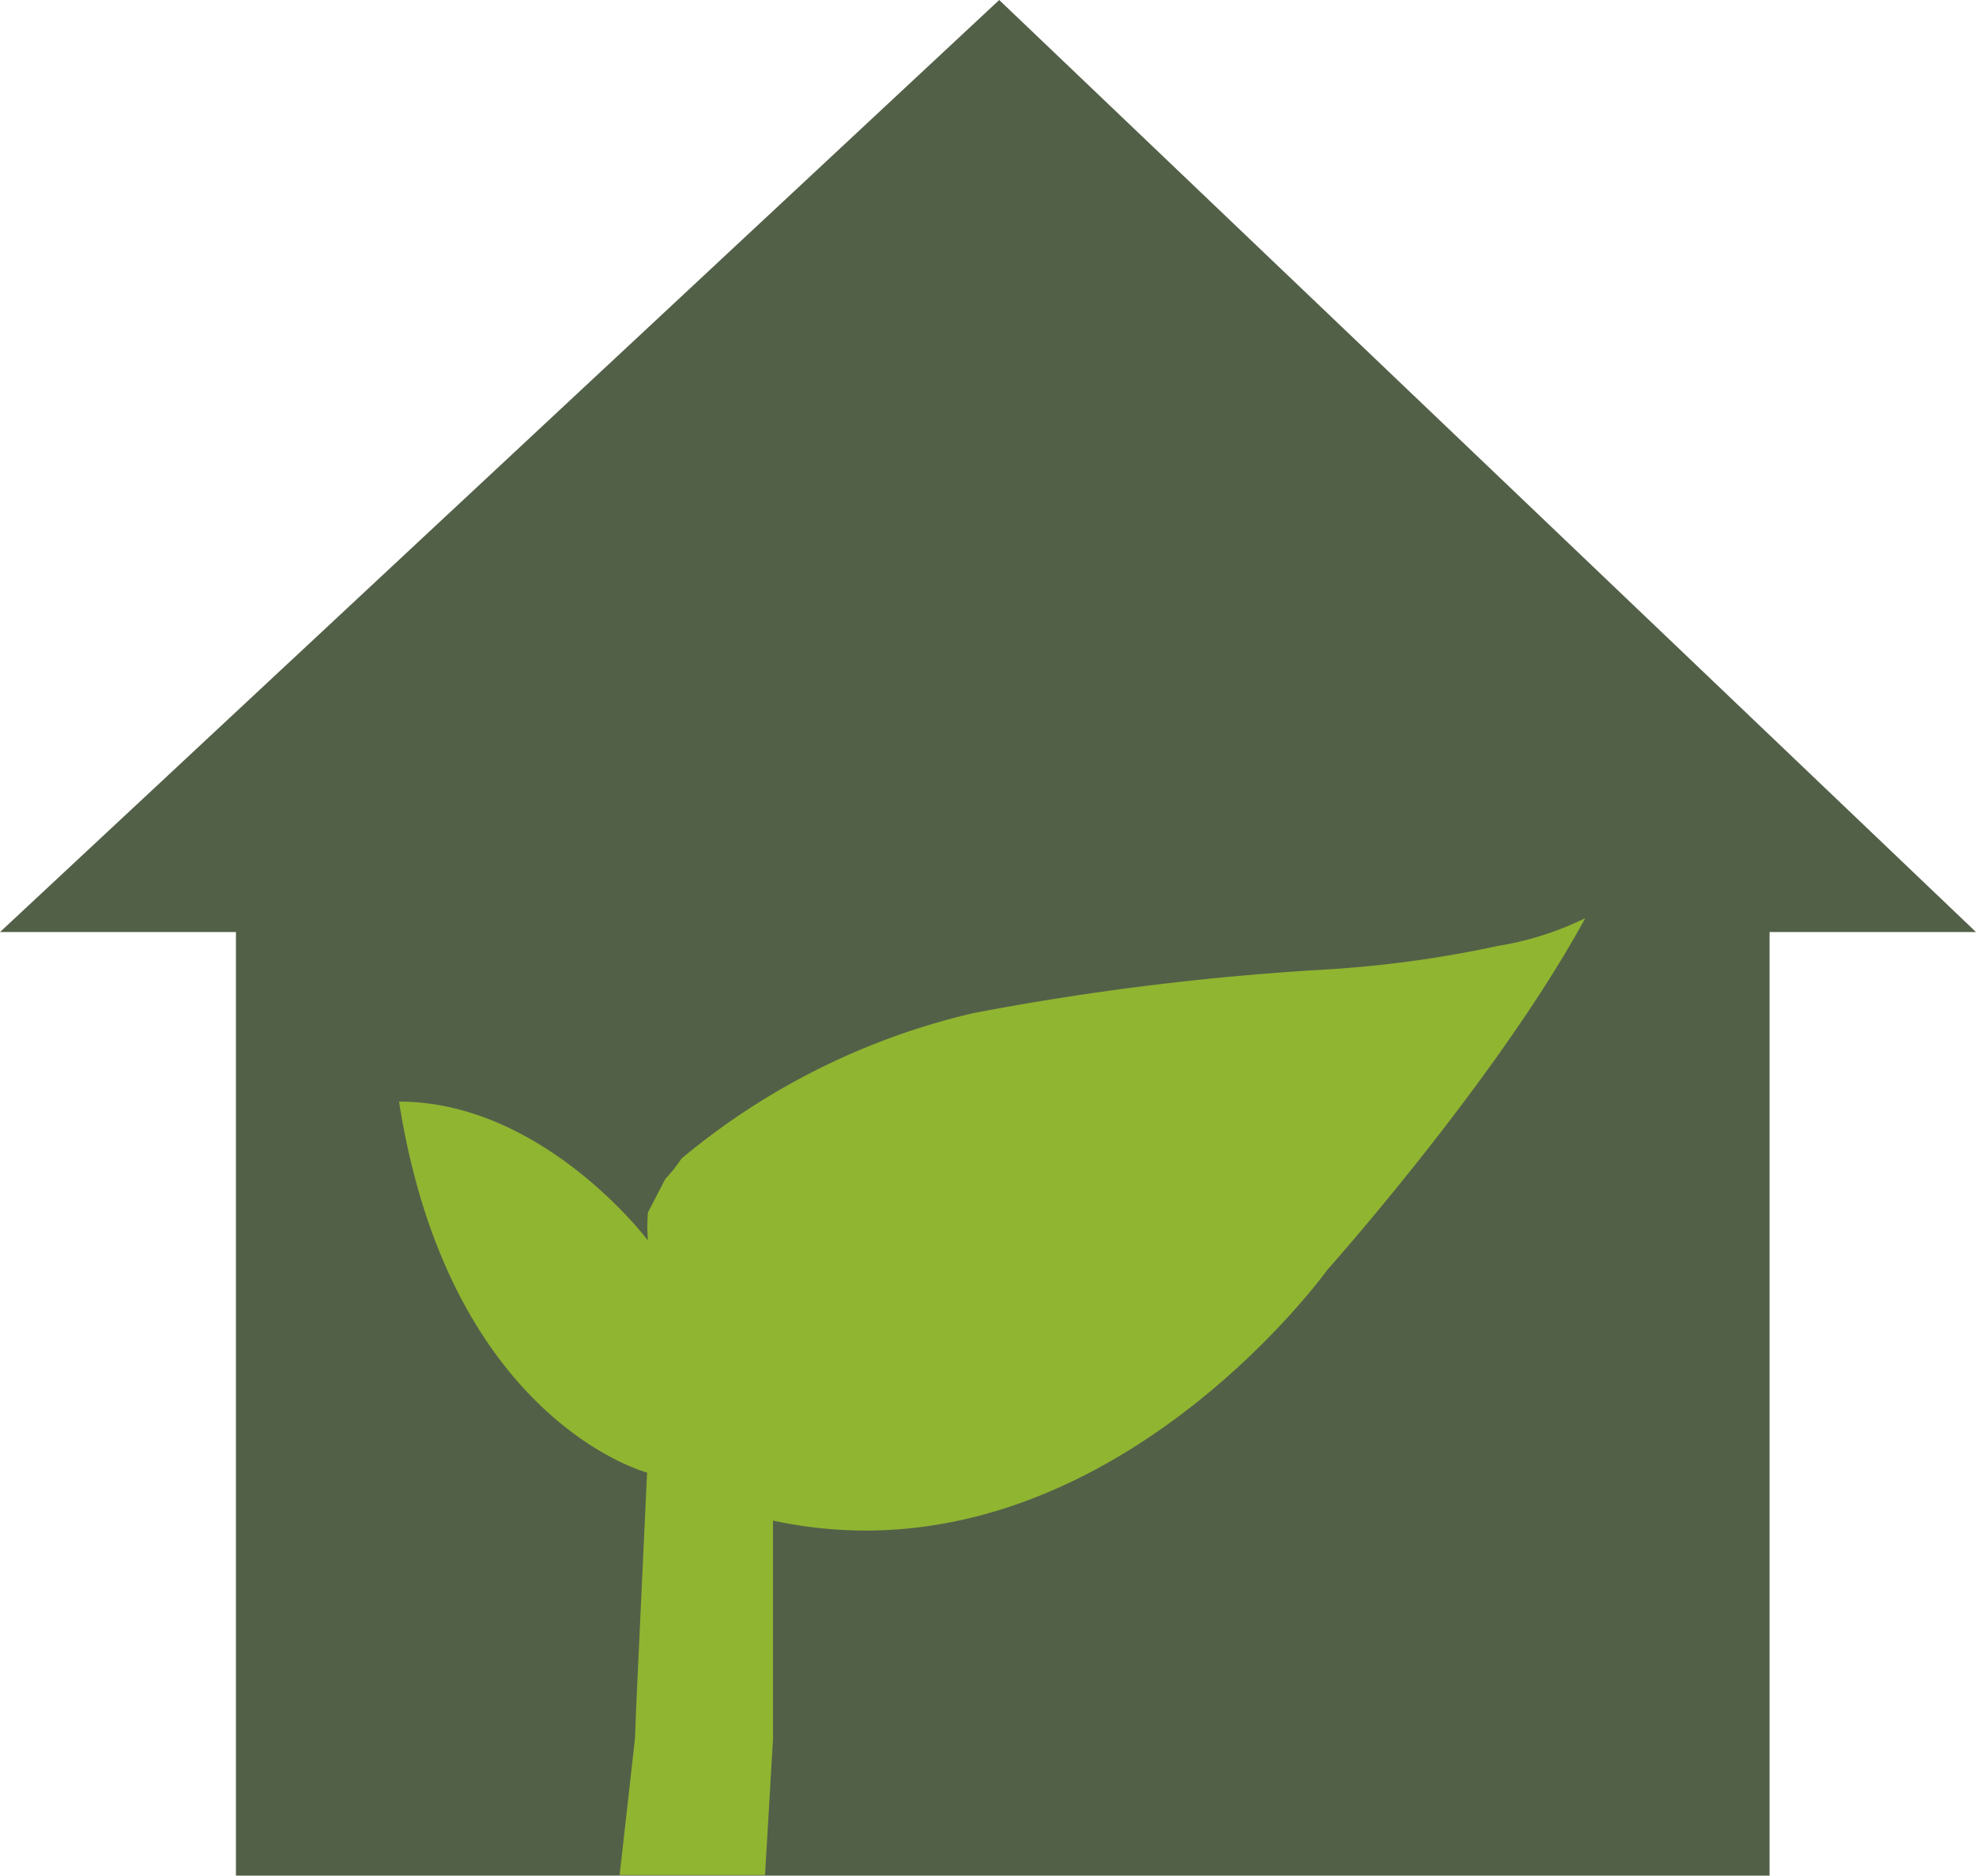 <svg id="Layer_1" data-name="Layer 1" xmlns="http://www.w3.org/2000/svg" viewBox="0 0 67 63.61"><title>home_icon</title><g id="treehouse"><polygon points="0 31.61 33.88 0 67 31.61 60 31.61 60 63.61 8 63.61 8 31.61 0 31.61" style="fill:#536048"/><path d="M256.74,162" transform="translate(-243.73 -105.43)" style="fill:none;stroke:#90b531;stroke-miterlimit:10"/><path d="M294.52,137.51a38.53,38.53,0,0,1-6,.81,91.59,91.59,0,0,0-11.79,1.47,23.88,23.88,0,0,0-9.89,4.93v0a5.28,5.28,0,0,1-.55.69l-.59,1.14a5.54,5.54,0,0,0,0,.95s-3.54-4.71-8.44-4.71c1.7,10.83,8.41,12.58,8.41,12.58l-.36,7.76-.05,1.26-.52,4.63h4.93l.27-4.62V157c11,2.37,18.8-8.51,18.8-8.51s5.77-6.46,8.74-11.92A10.58,10.58,0,0,1,294.52,137.51Z" transform="translate(-243.73 -105.43)" style="fill:#90b531"/></g></svg>